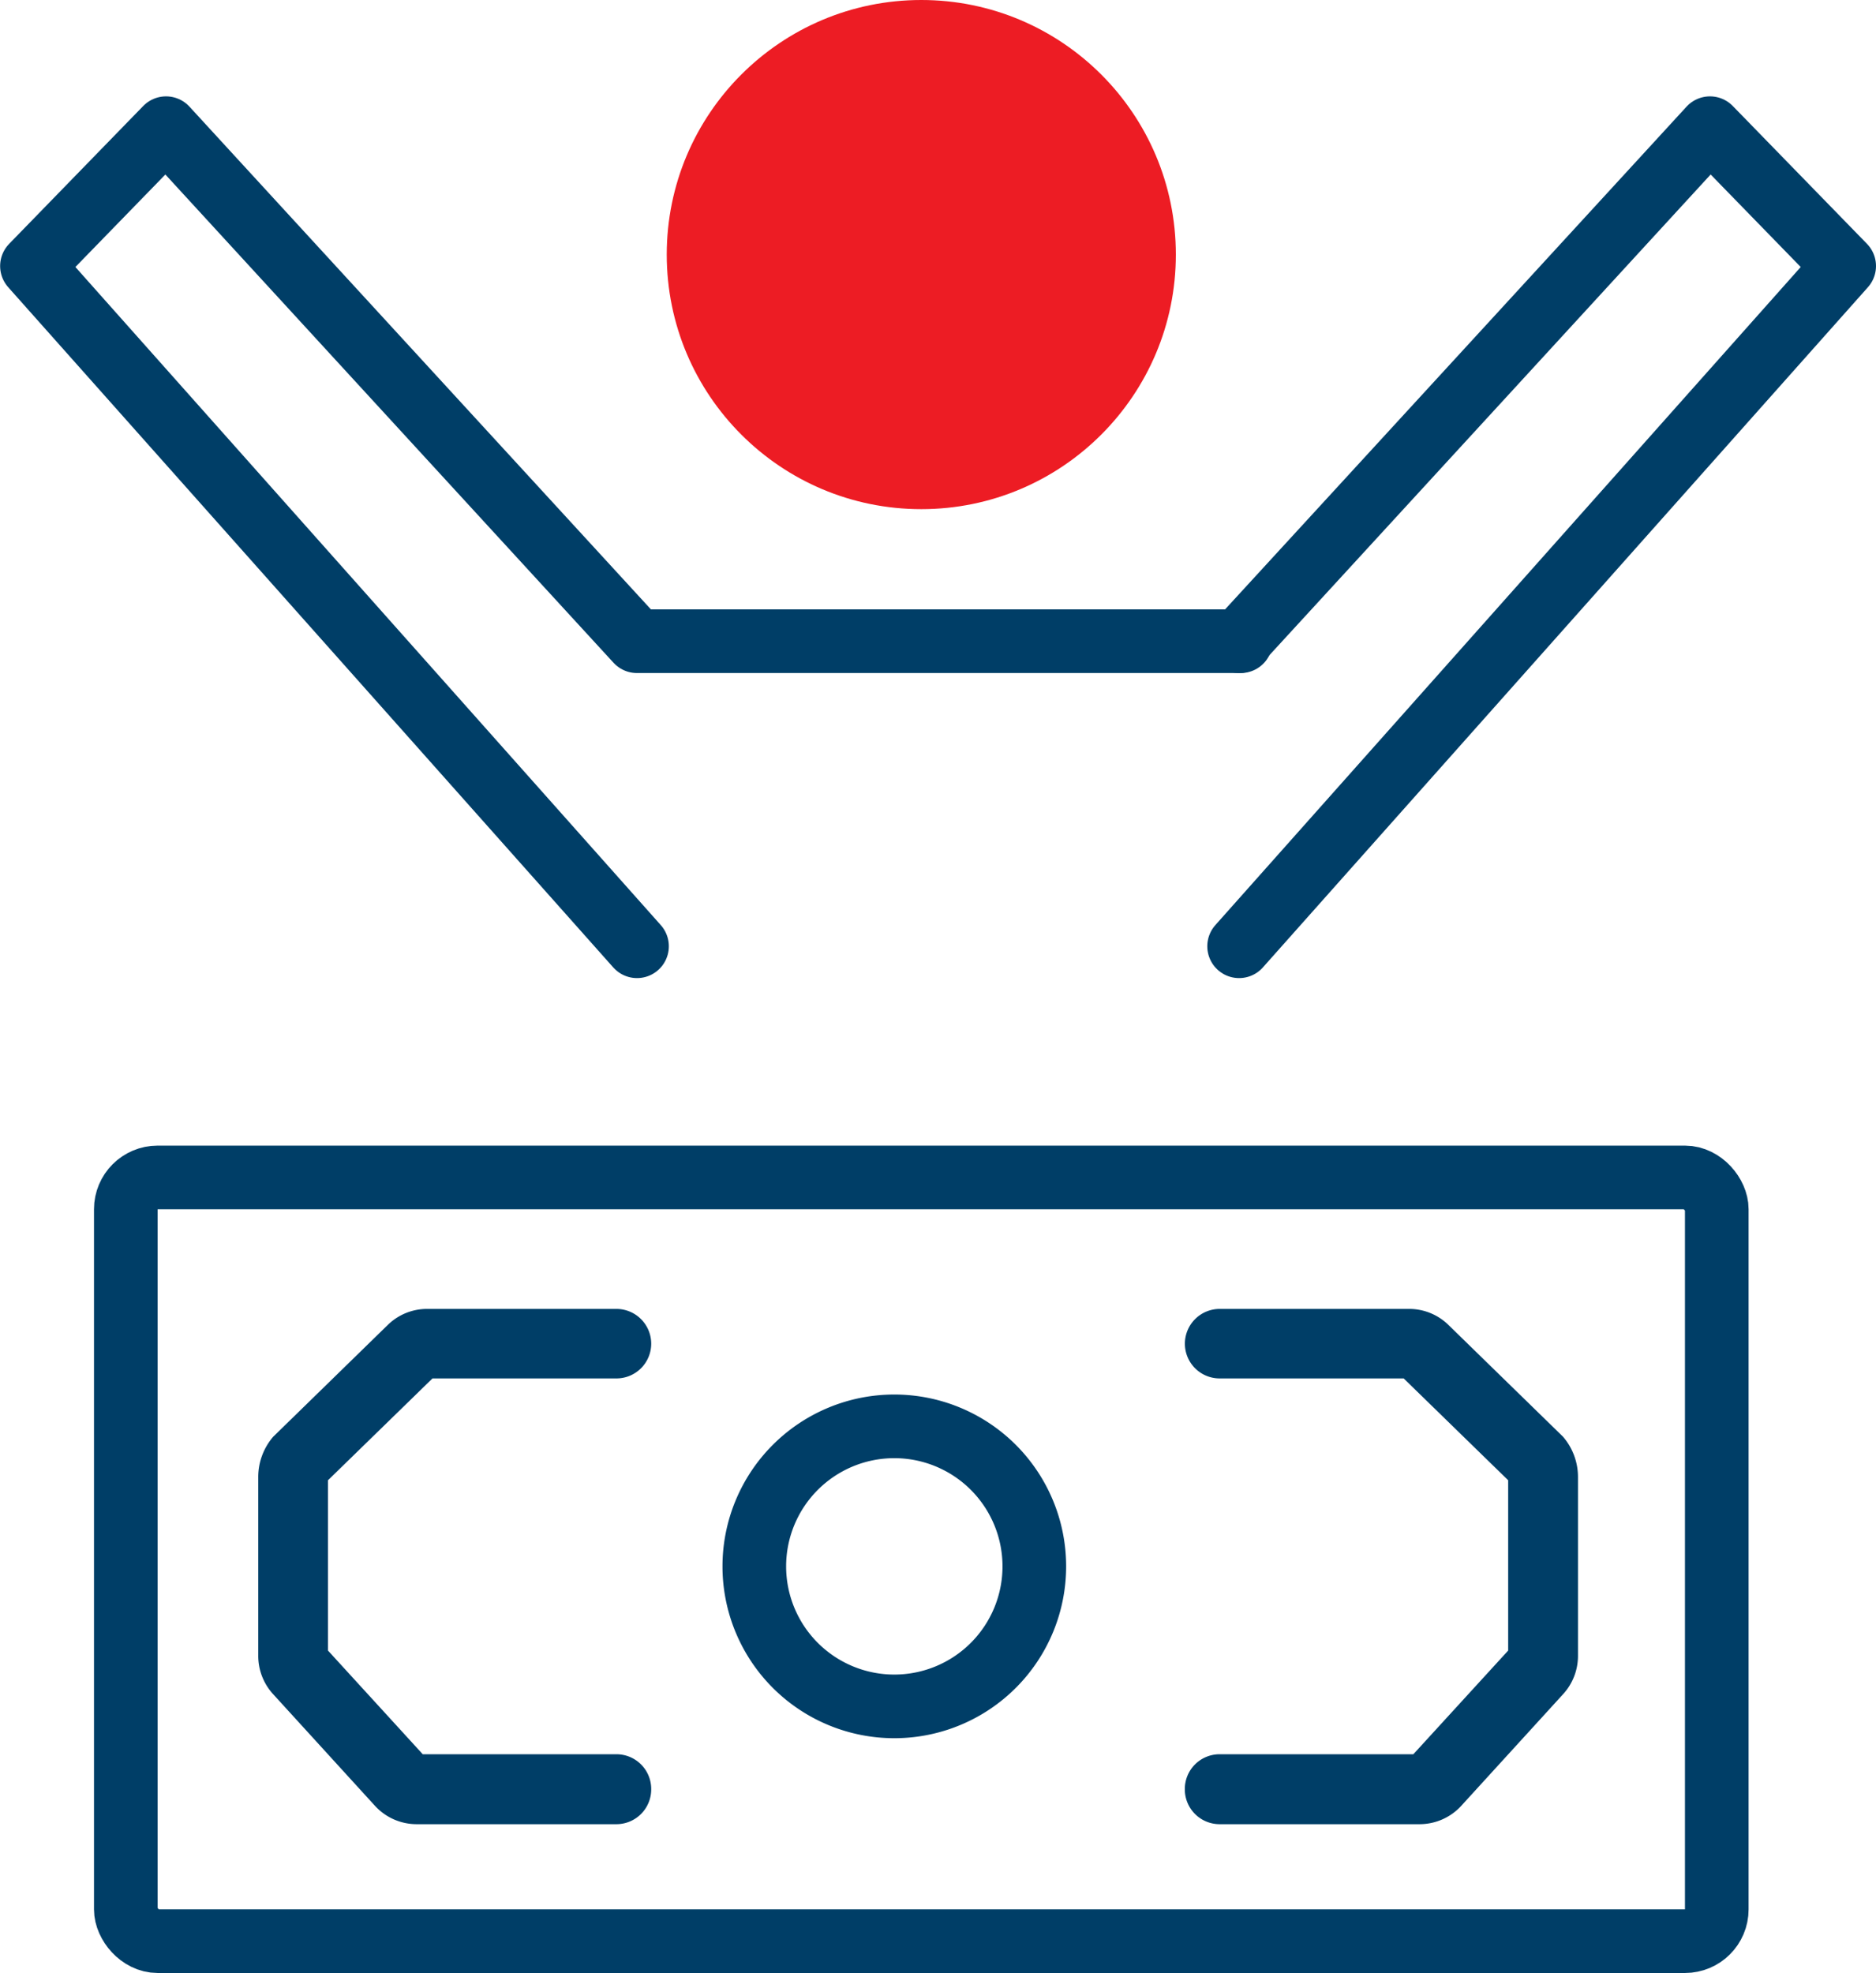 <svg xmlns="http://www.w3.org/2000/svg" width="29.479" height="31" viewBox="0 0 29.479 31"><defs><style>.a,.c,.f{fill:none;}.a,.c{stroke:#003e67;}.b{fill:#003e67;}.c{stroke-linecap:round;stroke-linejoin:round;}.d{fill:#ed1c24;}.e{stroke:none;}</style></defs><g transform="translate(-21730.148 -1414.427)"><g transform="translate(21731.807 1432.141)"><g transform="translate(0 0)"><g transform="translate(10.193 4.697)"><path class="a" d="M-40.345,199.712a2.2,2.2,0,0,0-2.2,2.2,2.2,2.2,0,0,0,2.2,2.2,2.2,2.2,0,0,0,2.2-2.2A2.2,2.2,0,0,0-40.345,199.712Z" transform="translate(42.546 -199.712)"/></g><g transform="translate(2.397 2.856)"><path class="b" d="M-43.981,206.115h-3.136a.888.888,0,0,1-.656-.291l-1.6-1.754a.89.89,0,0,1-.232-.6v-2.81a.969.969,0,0,1,.235-.633l1.8-1.756a.881.881,0,0,1,.618-.252h2.976a.547.547,0,0,1,.546.546.546.546,0,0,1-.546.546h-2.891l-1.642,1.6v2.676l1.489,1.629h3.044a.546.546,0,0,1,.546.546A.547.547,0,0,1-43.981,206.115Z" transform="translate(49.607 -198.023)"/><path class="b" d="M-49.061,206.115h3.136a.888.888,0,0,0,.656-.291l1.6-1.754a.889.889,0,0,0,.232-.6v-2.81a.968.968,0,0,0-.235-.633l-1.8-1.756a.882.882,0,0,0-.619-.252h-2.977a.547.547,0,0,0-.546.546.546.546,0,0,0,.546.546h2.892l1.642,1.6v2.676l-1.49,1.629h-3.045a.546.546,0,0,0-.546.546A.547.547,0,0,0-49.061,206.115Z" transform="translate(64.177 -198.023)"/></g><g class="a" transform="translate(-0.182 0.286)"><rect class="e" width="26" height="13" rx="1"/><rect class="f" x="0.5" y="0.5" width="25" height="12" rx="0.5"/></g></g></g><g transform="translate(21730.65 1415)"><g transform="translate(0 1.441)"><path class="c" d="M21763.42,1428.437l-9.508-10.688,2.107-2.166,7.4,8.061h9.488" transform="translate(-21753.912 -1415.583)"/><path class="c" d="M21753.914,1428.437l9.508-10.688-2.109-2.166-7.4,8.061" transform="translate(-21734.945 -1415.583)"/></g><circle class="d" cx="4" cy="4" r="4" transform="translate(9.975 -0.573)"/></g></g></svg>